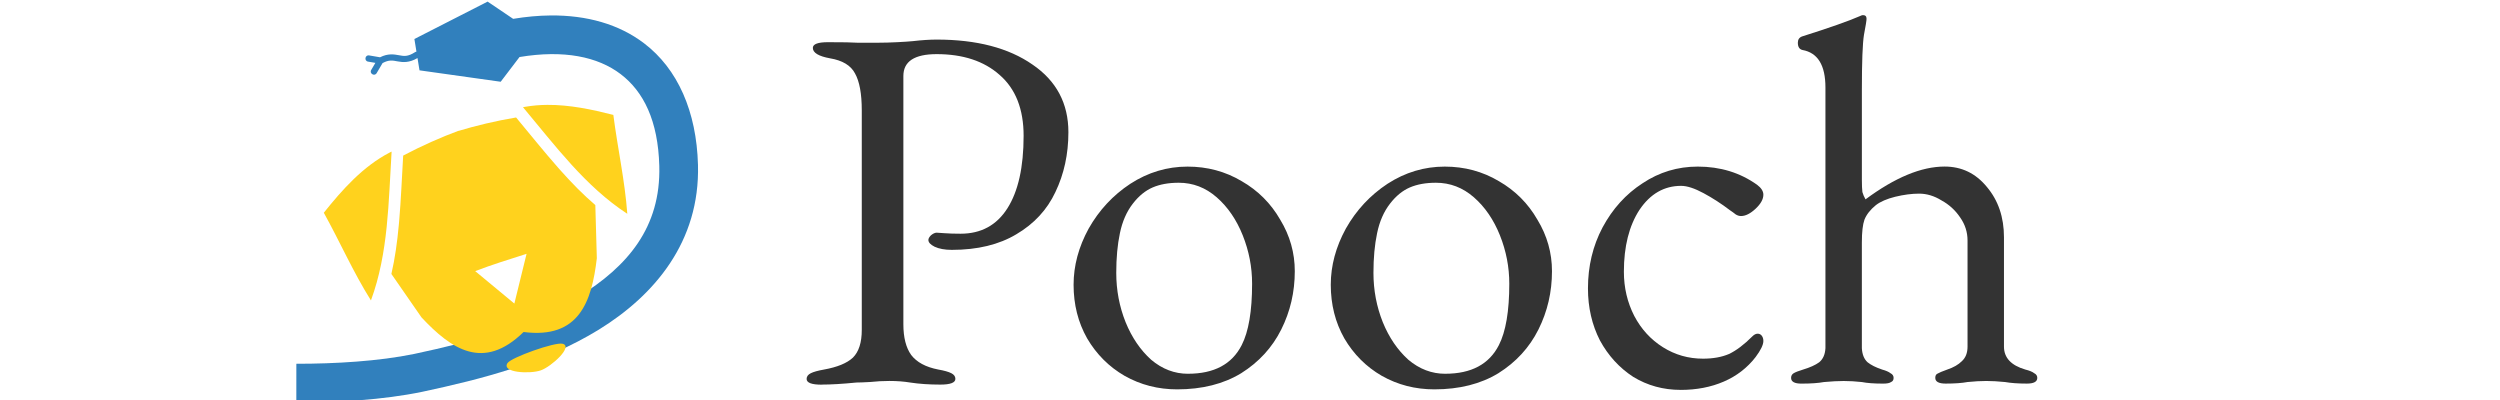 <?xml version="1.0" encoding="UTF-8" standalone="no"?>
<!-- Created with Inkscape (http://www.inkscape.org/) -->
<svg xmlns:dc="http://purl.org/dc/elements/1.1/" xmlns:cc="http://creativecommons.org/ns#" xmlns:rdf="http://www.w3.org/1999/02/22-rdf-syntax-ns#" xmlns:svg="http://www.w3.org/2000/svg" xmlns="http://www.w3.org/2000/svg" xmlns:xlink="http://www.w3.org/1999/xlink" xmlns:sodipodi="http://sodipodi.sourceforge.net/DTD/sodipodi-0.dtd" xmlns:inkscape="http://www.inkscape.org/namespaces/inkscape" width="500" height="80" viewBox="0 0 132.292 21.167" version="1.1" id="svg8" inkscape:version="0.92.4 5da689c313, 2019-01-14" sodipodi:docname="pooch-logo.svg" inkscape:export-filename="readme-banner.png" inkscape:export-xdpi="96" inkscape:export-ydpi="96">
  <defs id="defs2">
    <linearGradient id="linearGradient2795">
      <stop id="stop2797" offset="0" style="stop-color:#b8b8b8;stop-opacity:0.498;"/>
      <stop id="stop2799" offset="1" style="stop-color:#7f7f7f;stop-opacity:0;"/>
    </linearGradient>
    <linearGradient id="linearGradient2787">
      <stop id="stop2789" offset="0" style="stop-color:#7f7f7f;stop-opacity:0.5;"/>
      <stop id="stop2791" offset="1" style="stop-color:#7f7f7f;stop-opacity:0;"/>
    </linearGradient>
    <linearGradient id="linearGradient3676">
      <stop id="stop3678" offset="0" style="stop-color:#b2b2b2;stop-opacity:0.5;"/>
      <stop id="stop3680" offset="1" style="stop-color:#b3b3b3;stop-opacity:0;"/>
    </linearGradient>
    <linearGradient id="linearGradient3236">
      <stop id="stop3244" offset="0" style="stop-color:#f4f4f4;stop-opacity:1"/>
      <stop id="stop3240" offset="1" style="stop-color:white;stop-opacity:1"/>
    </linearGradient>
    <linearGradient id="linearGradient4671">
      <stop id="stop4673" offset="0" style="stop-color:#ffd43b;stop-opacity:1;"/>
      <stop id="stop4675" offset="1" style="stop-color:#ffe873;stop-opacity:1"/>
    </linearGradient>
    <linearGradient id="linearGradient4689">
      <stop id="stop4691" offset="0" style="stop-color:#5a9fd4;stop-opacity:1;"/>
      <stop id="stop4693" offset="1" style="stop-color:#306998;stop-opacity:1;"/>
    </linearGradient>
    <linearGradient gradientTransform="translate(100.27,99.611)" gradientUnits="userSpaceOnUse" xlink:href="#linearGradient4671" id="linearGradient2987" y2="144.757" x2="-65.309" y1="144.757" x1="224.24"/>
    <linearGradient gradientTransform="translate(100.27,99.611)" gradientUnits="userSpaceOnUse" xlink:href="#linearGradient4689" id="linearGradient2990" y2="76.313" x2="26.67" y1="77.476" x1="172.942"/>
    <linearGradient y2="144.757" x2="-65.309" y1="144.757" x1="224.24" gradientTransform="matrix(0.563,0,0,0.568,-11.597,-7.61)" gradientUnits="userSpaceOnUse" id="linearGradient2255" xlink:href="#linearGradient4671" inkscape:collect="always"/>
    <linearGradient y2="76.313" x2="26.67" y1="76.176" x1="172.942" gradientTransform="matrix(0.563,0,0,0.568,-11.597,-7.61)" gradientUnits="userSpaceOnUse" id="linearGradient2258" xlink:href="#linearGradient4689" inkscape:collect="always"/>
    <radialGradient gradientUnits="userSpaceOnUse" gradientTransform="matrix(1,0,0,0.178,0,108.743)" r="29.037" fy="132.286" fx="61.519" cy="132.286" cx="61.519" id="radialGradient2801" xlink:href="#linearGradient2795" inkscape:collect="always"/>
  </defs>
  <sodipodi:namedview id="base" pagecolor="#ffffff" bordercolor="#666666" borderopacity="1.0" inkscape:pageopacity="0" inkscape:pageshadow="2" inkscape:zoom="2.8" inkscape:cx="176.87056" inkscape:cy="-83.444626" inkscape:document-units="mm" inkscape:current-layer="layer1" showgrid="false" units="px" inkscape:window-width="3200" inkscape:window-height="1800" inkscape:window-x="0" inkscape:window-y="0" inkscape:window-maximized="0" fit-margin-top="0" fit-margin-left="0" fit-margin-right="0" fit-margin-bottom="0" showguides="false"/>
  <g inkscape:label="Layer 1" inkscape:groupmode="layer" id="layer1" transform="translate(-0.871,-275.274)">
    <g id="g882" transform="translate(-11.074)">
      <g transform="matrix(0.211,0,0,0.211,14.762,237.374)" id="g943">
        <path style="fill:none;stroke:#000000;stroke-width:0.248px;stroke-linecap:butt;stroke-linejoin:miter;stroke-opacity:1" d="M 118.585,230.295 Z" id="path1076-4" inkscape:connector-curvature="0"/>
        <path inkscape:connector-curvature="0" style="color:#000000;font-style:normal;font-variant:normal;font-weight:normal;font-stretch:normal;font-size:medium;line-height:normal;font-family:sans-serif;font-variant-ligatures:normal;font-variant-position:normal;font-variant-caps:normal;font-variant-numeric:normal;font-variant-alternates:normal;font-feature-settings:normal;text-indent:0;text-align:start;text-decoration:none;text-decoration-line:none;text-decoration-style:solid;text-decoration-color:#000000;letter-spacing:normal;word-spacing:normal;text-transform:none;writing-mode:lr-tb;direction:ltr;text-orientation:mixed;dominant-baseline:auto;baseline-shift:baseline;text-anchor:start;white-space:normal;shape-padding:0;clip-rule:nonzero;display:inline;overflow:visible;visibility:visible;opacity:1;isolation:auto;mix-blend-mode:normal;color-interpolation:sRGB;color-interpolation-filters:linearRGB;solid-color:#000000;solid-opacity:1;vector-effect:none;fill:#3180bd;fill-opacity:1;fill-rule:nonzero;stroke:none;stroke-width:1.58;stroke-linecap:round;stroke-linejoin:miter;stroke-miterlimit:4;stroke-dasharray:none;stroke-dashoffset:0;stroke-opacity:1;color-rendering:auto;image-rendering:auto;shape-rendering:auto;text-rendering:auto;enable-background:accumulate" d="m 108.938,180.024 -18.366,9.379 0.513,3.152 c -0.107,0.019 -0.21,0.059 -0.301,0.12 -1.904,1.23 -2.839,1.029 -4.108,0.793 -1.205,-0.225 -2.759,-0.481 -4.718,0.521 l -2.721,-0.466 c -1.055,-0.202 -1.329,1.396 -0.268,1.557 l 1.816,0.311 -1.031,1.755 c -0.565,0.916 0.838,1.74 1.363,0.8 l 1.471,-2.503 c 1.629,-0.877 2.525,-0.658 3.797,-0.421 1.26,0.235 2.885,0.395 4.964,-0.841 l 0.503,3.082 20.36,2.863 4.722,-6.199 c 11.099,-1.847 19.607,-0.099 25.366,4.284 5.758,4.383 9.388,11.687 9.691,23.032 0.413,15.459 -8.008,25.234 -20.224,32.768 -12.055,7.409 -26.59,11.24 -41.192,14.367 -0.004,8.1e-4 -0.008,0.002 -0.012,0.003 -8.911,1.842 -19.85,2.482 -29.597,2.475 l -0.006,9.709 c 10.172,0.007 21.602,-0.612 31.603,-2.684 l 0.017,-0.004 0.016,-0.003 c 14.883,-3.188 30.533,-7.157 44.261,-15.596 l 0.003,-0.003 0.002,-0.002 c 13.891,-8.568 25.348,-22.015 24.832,-41.289 -0.358,-13.402 -5.085,-24.082 -13.515,-30.498 -6.323,-4.812 -14.379,-7.065 -23.453,-6.985 -3.025,0.027 -6.162,0.313 -9.386,0.849 z" id="path1395-9"/>
        <path inkscape:connector-curvature="0" id="path900" style="fill:#ffd21d;fill-opacity:1;stroke-width:0.764" d="m 113.914,270.689 c 0.912,-1.412 11.852,-5.324 13.813,-4.859 2.773,0.658 -2.768,5.732 -5.459,6.678 -2.691,0.947 -9.917,0.6 -8.354,-1.819 z m 10.006,-64.765 c -1.859,0.013 -3.718,0.161 -5.569,0.482 l -0.543,0.103 c 8.043,9.587 15.619,19.865 26.16,26.731 -0.608,-8.341 -2.441,-16.518 -3.501,-24.8 -5.388,-1.377 -10.97,-2.555 -16.548,-2.516 z m -7.842,3.158 c -4.967,0.82 -10.321,2.112 -14.43,3.366 l -0.009,-0.028 c -4.081,1.497 -9.296,3.786 -13.88,6.22 -0.331,5.477 -0.532,11.017 -1.015,16.502 -0.021,0.244 -0.043,0.487 -0.065,0.73 -0.01,0.112 -0.021,0.224 -0.032,0.336 -0.38,4.098 -0.933,8.162 -1.844,12.118 l 7.558,10.903 c 7.463,7.967 15.526,13.52 25.593,3.656 13.909,1.79 17.094,-7.572 18.373,-18.504 l -0.378,-13.331 c -3.062,-2.612 -5.901,-5.53 -8.622,-8.579 -0.074,-0.083 -0.149,-0.166 -0.223,-0.249 -0.161,-0.182 -0.322,-0.363 -0.483,-0.545 -3.621,-4.097 -7.048,-8.41 -10.544,-12.594 z m -31.221,8.552 -0.495,0.248 c -6.684,3.479 -11.839,9.25 -16.507,15.093 4.035,7.276 7.39,14.939 11.821,21.987 4.391,-11.915 4.395,-24.756 5.182,-37.328 z m 33.847,25.645 -3.061,12.474 -9.821,-8.136 c 4.245,-1.636 8.551,-2.952 12.882,-4.338 z"/>
      </g>
      <g style="fill:#333333" transform="matrix(0.281,0,0,0.281,2.843,225.229)" id="g938">
        <g aria-label="Pooch" style="font-style:normal;font-variant:normal;font-weight:normal;font-stretch:normal;font-size:28.296px;line-height:1.3;font-family:'EB Garamond';-inkscape-font-specification:'EB Garamond';text-align:center;letter-spacing:0px;word-spacing:0px;text-anchor:middle;fill:#333333;fill-opacity:1;stroke:none;stroke-width:0.707" id="text820" transform="matrix(3.464,0,0,3.464,8410.307,-4948.276)">
          <path d="m -2373.896,1500.812 q -0.821,0 -0.821,-0.311 0,-0.198 0.226,-0.311 0.226,-0.113 0.707,-0.198 1.103,-0.198 1.585,-0.651 0.481,-0.481 0.481,-1.5 V 1485.9 q 0,-1.358 -0.368,-2.009 -0.34,-0.651 -1.358,-0.821 -0.934,-0.17 -0.934,-0.566 0,-0.311 0.821,-0.311 1.217,0 1.585,0.028 h 1.188 q 0.424,0 0.99,-0.028 0.566,-0.028 0.849,-0.057 0.736,-0.085 1.302,-0.085 3.254,0 5.206,1.358 1.952,1.33 1.952,3.679 0,1.783 -0.707,3.254 -0.679,1.443 -2.122,2.292 -1.415,0.849 -3.509,0.849 -0.566,0 -0.934,-0.17 -0.34,-0.17 -0.34,-0.368 0,-0.113 0.141,-0.255 0.17,-0.141 0.311,-0.141 0.085,0 0.424,0.028 0.368,0.028 0.877,0.028 1.669,0 2.547,-1.387 0.877,-1.386 0.877,-3.933 0,-2.179 -1.302,-3.311 -1.273,-1.132 -3.424,-1.132 -1.811,0 -1.811,1.188 v 13.497 q 0,1.075 0.424,1.669 0.453,0.594 1.471,0.792 0.481,0.085 0.707,0.198 0.226,0.113 0.226,0.311 0,0.311 -0.821,0.311 -0.905,0 -1.641,-0.113 -0.509,-0.085 -1.132,-0.085 -0.509,0 -1.047,0.057 -0.509,0.028 -0.736,0.028 -1.132,0.113 -1.896,0.113 z" style="fill:#333333;stroke-width:0.707" id="path822" inkscape:connector-curvature="0"/>
          <path d="m -2354.572,1501.067 q -1.556,0 -2.858,-0.736 -1.273,-0.736 -2.037,-2.037 -0.736,-1.302 -0.736,-2.914 0,-1.556 0.821,-3.056 0.849,-1.5 2.264,-2.433 1.443,-0.934 3.112,-0.934 1.613,0 2.943,0.792 1.33,0.764 2.094,2.094 0.792,1.302 0.792,2.801 0,1.698 -0.736,3.169 -0.736,1.471 -2.179,2.377 -1.443,0.877 -3.48,0.877 z m 0.594,-0.849 q 2.122,0 2.914,-1.556 0.566,-1.103 0.566,-3.339 0,-1.358 -0.509,-2.631 -0.509,-1.273 -1.415,-2.066 -0.905,-0.792 -2.066,-0.792 -0.821,0 -1.415,0.255 -0.594,0.255 -1.075,0.877 -0.509,0.651 -0.707,1.613 -0.198,0.934 -0.198,2.151 0,1.415 0.509,2.688 0.509,1.245 1.387,2.037 0.905,0.764 2.009,0.764 z" style="fill:#333333;stroke-width:0.707" id="path824" inkscape:connector-curvature="0"/>
          <path d="m -2340.59,1501.067 q -1.556,0 -2.858,-0.736 -1.273,-0.736 -2.037,-2.037 -0.736,-1.302 -0.736,-2.914 0,-1.556 0.821,-3.056 0.849,-1.5 2.264,-2.433 1.443,-0.934 3.112,-0.934 1.613,0 2.943,0.792 1.33,0.764 2.094,2.094 0.792,1.302 0.792,2.801 0,1.698 -0.736,3.169 -0.736,1.471 -2.179,2.377 -1.443,0.877 -3.48,0.877 z m 0.594,-0.849 q 2.122,0 2.914,-1.556 0.566,-1.103 0.566,-3.339 0,-1.358 -0.509,-2.631 -0.509,-1.273 -1.415,-2.066 -0.905,-0.792 -2.066,-0.792 -0.821,0 -1.415,0.255 -0.594,0.255 -1.075,0.877 -0.509,0.651 -0.707,1.613 -0.198,0.934 -0.198,2.151 0,1.415 0.509,2.688 0.509,1.245 1.387,2.037 0.905,0.764 2.009,0.764 z" style="fill:#333333;stroke-width:0.707" id="path826" inkscape:connector-curvature="0"/>
          <path d="m -2327.202,1501.095 q -1.415,0 -2.575,-0.707 -1.132,-0.736 -1.811,-1.981 -0.651,-1.273 -0.651,-2.83 0,-1.811 0.792,-3.311 0.821,-1.528 2.179,-2.405 1.358,-0.905 2.999,-0.905 1.839,0 3.226,0.99 0.34,0.255 0.34,0.538 0,0.368 -0.424,0.764 -0.424,0.396 -0.792,0.396 -0.141,0 -0.283,-0.085 -0.141,-0.113 -0.311,-0.226 -0.707,-0.538 -1.443,-0.934 -0.736,-0.396 -1.217,-0.396 -1.387,0 -2.264,1.302 -0.849,1.302 -0.849,3.367 0,1.302 0.566,2.405 0.566,1.075 1.556,1.698 0.99,0.623 2.179,0.623 0.821,0 1.415,-0.255 0.594,-0.283 1.273,-0.962 0.141,-0.141 0.283,-0.141 0.141,0 0.226,0.113 0.085,0.113 0.085,0.283 0,0.311 -0.424,0.877 -0.679,0.877 -1.726,1.33 -1.047,0.453 -2.349,0.453 z" style="fill:#333333;stroke-width:0.707" id="path828" inkscape:connector-curvature="0"/>
          <path d="m -2320.63,1500.755 q -0.566,0 -0.566,-0.311 0,-0.17 0.141,-0.255 0.141,-0.085 0.509,-0.198 0.566,-0.17 0.877,-0.396 0.311,-0.255 0.34,-0.764 v -14.176 q 0,-1.811 -1.245,-2.037 -0.255,-0.056 -0.255,-0.396 0,-0.255 0.226,-0.34 2.235,-0.707 3.141,-1.104 0.113,-0.057 0.17,-0.057 0.198,0 0.198,0.198 0,0.141 -0.141,0.877 -0.113,0.707 -0.113,2.971 v 4.923 q 0,0.424 0.028,0.651 0.057,0.198 0.17,0.396 2.405,-1.783 4.301,-1.783 1.387,0 2.292,1.103 0.934,1.103 0.934,2.745 v 5.942 q 0,0.905 1.16,1.245 0.34,0.085 0.481,0.198 0.17,0.085 0.17,0.255 0,0.311 -0.566,0.311 -0.707,0 -1.188,-0.085 -0.566,-0.057 -1.019,-0.057 -0.453,0 -1.019,0.057 -0.453,0.085 -1.188,0.085 -0.566,0 -0.566,-0.311 0,-0.17 0.113,-0.226 0.141,-0.085 0.538,-0.226 0.509,-0.17 0.792,-0.453 0.311,-0.283 0.311,-0.792 v -5.772 q 0,-0.679 -0.396,-1.245 -0.396,-0.594 -1.019,-0.934 -0.594,-0.368 -1.217,-0.368 -0.594,0 -1.302,0.17 -0.679,0.17 -1.047,0.453 -0.453,0.368 -0.623,0.792 -0.141,0.396 -0.141,1.245 v 5.744 q 0.028,0.509 0.311,0.764 0.283,0.226 0.792,0.396 0.311,0.085 0.453,0.198 0.17,0.085 0.17,0.255 0,0.17 -0.141,0.226 -0.113,0.085 -0.424,0.085 -0.736,0 -1.16,-0.085 -0.509,-0.057 -0.99,-0.057 -0.453,0 -1.075,0.057 -0.453,0.085 -1.217,0.085 z" style="fill:#333333;stroke-width:0.707" id="path830" inkscape:connector-curvature="0"/>
        </g>
      </g>
    </g>
  </g>
</svg>